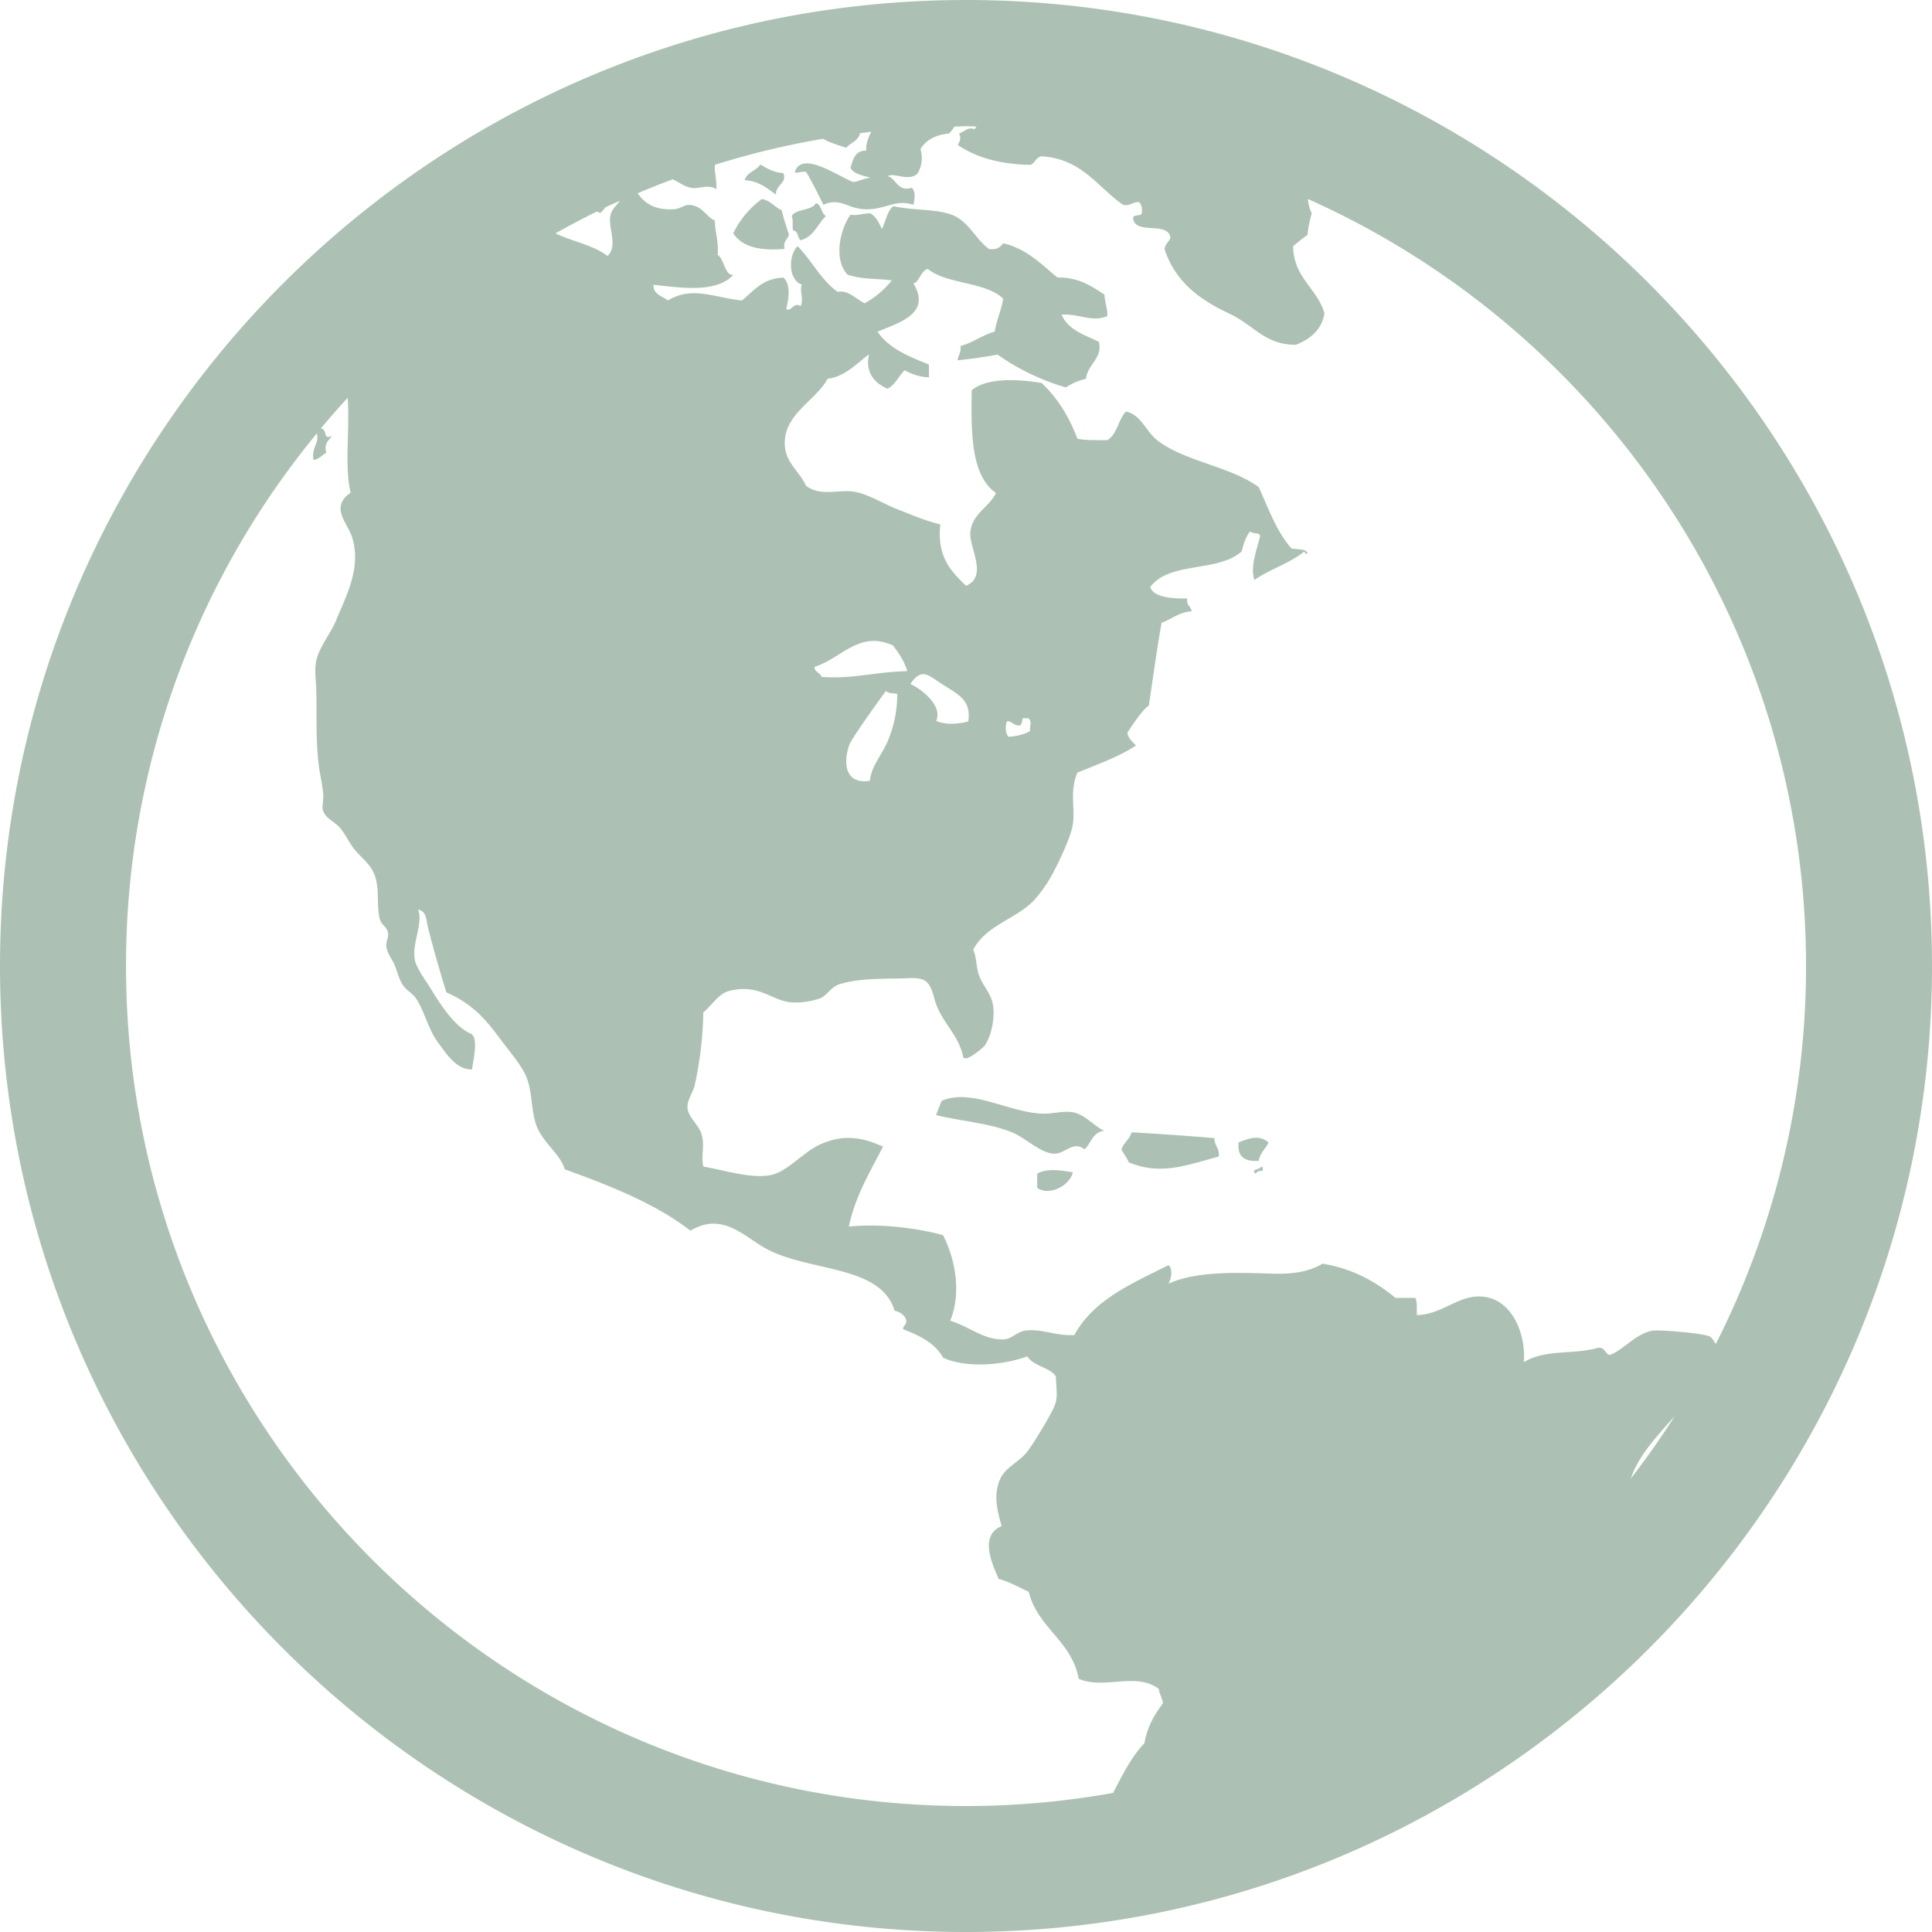 <svg xmlns="http://www.w3.org/2000/svg" width="1430.89" height="1430.89" viewBox="0 0 1073.16 1073.16" style=""><g><title>icons14_6503950</title><g data-name="Layer 2"><g data-name="Layer 1"><g data-name="Layer 2"><path d="M536.58 0C240.72 0 0 240.71 0 536.58s240.72 536.58 536.58 536.58 536.58-240.69 536.58-536.58S832.44 0 536.58 0zm466.61 536.58a463.43 463.43 0 0 1-50.12 209.95c-1-1.44-2-3.55-3.53-4.22-4.34-1.88-28.23-3.77-31.74-3.16-9.43 1.69-16.89 11.49-23.76 13.48-2.65-.81-2.49-4.4-6.34-4-13.56 4-29.15.59-41.25 8 1.29-16.82-7.61-37.43-26.15-36.46-11.56.55-20.4 10.19-33.32 10.28 0-3.45.27-7.13-.78-9.53h-11.06c-10.93-8.94-23.48-16.15-40.47-19-7.18 4.33-16.27 5.87-26.93 5.57-19.88-.58-42.73-1.66-58.63 5.52 1.41-2.85 2.6-7.79 0-10.28-20.22 10.17-41.67 19.12-52.34 38.85-10.43.61-18.32-3.86-27.74-2.39-3.89.62-7.16 4.5-11.1 4.77-11.15.7-19.69-7.26-30.14-10.35 6.44-15.22 2.72-34.78-4-47.54-15.27-4.19-35.77-6.45-52.31-4.74 3.75-17.4 11.87-30.43 19-44.42-11.48-5.2-21.48-6.91-34.03-1.63-10.31 4.35-18.83 15.61-28.53 17.45-11 2.07-24.84-2.61-37.26-4.74-1.31-6.7.84-11-.82-17.47-1.42-5.58-7.48-9.77-7.95-15-.35-4.43 3.09-8.72 4-12.69a206 206 0 0 0 4.77-40.44c4.8-4 8.45-10.41 14.25-11.92 17-4.33 23.7 5.55 34.9 6.33a41.5 41.5 0 0 0 15.81-2.29c3.71-1.48 6-6.47 11.11-7.94 12.68-3.62 25-2.66 38-3.22 9.32-.38 11.69 1.52 14.31 11.4 3.34 12.77 13.24 19.31 15.9 32.1.84 4.13 11.5-5.17 12.16-6.21 4-6.05 6.06-17.4 4-24.49-1.5-5.09-5.18-9-7.11-13.91s-1.26-9.84-3.4-14.74c7.39-13.91 24.12-17 34.09-27.75a80.89 80.89 0 0 0 9.52-13.47c3.35-6.21 8.81-17.43 11.07-25.37 2.89-10-1.75-19.93 3.17-31.72 11.23-4.64 23-8.75 32.54-15.07-1.88-2.09-4.17-3.78-4.78-7.11 3.53-5.31 8.17-12.5 11.92-15.09 2.37-15.31 4.4-31 7.12-46 5.74-2 9.47-5.89 16.69-6.35-.3-2.91-3.16-3.18-2.41-7.13-6 0-18.4.13-20.61-6.34 10.72-14.48 37.55-7.95 50.78-19.8 1.11-4.14 2.27-8.3 4.71-11.11 2.5 1.86 4.4.17 5.57 2.37-1.74 7.72-5.73 17.29-3.17 24.59 8.53-6 19.79-9.29 27.73-15.85.18.87.86 1.23 1.6 1.56.54-3.07-5-2.56-8.72-3.18-8.23-9.2-12.75-22.12-18.22-34.09-15.9-11.59-39.74-13.91-55.49-25.35-7.35-5.35-9.6-14.82-18.28-16.65-4.25 4.43-4.86 12.56-10.27 15.9-5.89 0-11.83.17-16.68-.79-4.64-12.31-11.09-22.71-19.87-30.93-13-2.33-30.74-3-38.83 4-.43 23.93-.39 47.42 13.47 57.06-3.66 7.87-13.6 11.6-14.27 22.22-.53 8.21 9.94 24.23-2.38 29.34-8.22-7.95-16.25-16-14.27-34.09-8.5-2.06-16.17-5.42-24.58-8.74-7.55-3-16.23-8.51-23.79-9.5-8.65-1.15-18.14 2.76-26.16-3.17-4-8.5-11.52-12.84-11.87-23-.64-16.9 17.53-24.57 23.76-36.47 10.37-1.24 17.52-9.94 23-13.49-2.19 10.12 3.23 16 10.32 19 4.31-2.3 6.22-7 9.51-10.3a29.93 29.93 0 0 0 13.49 4v-7.15c-11.14-4.45-22.26-8.94-28.57-18.23 11.22-4.8 30.39-9.79 19.87-26.94 2.92.14 4-6.6 7.95-8 10.73 8.82 32.2 7 42 16.64-1.12 6.54-3.63 11.72-4.76 18.24-7 2-11.87 6.1-19 8 .54 3.69-1.26 5.06-1.56 7.95q11.48-1.18 22.17-3.18a127.43 127.43 0 0 0 38 18.26 30.89 30.89 0 0 1 11.12-4.77c.92-8.32 9.49-11.44 7.14-20.61-8-3.9-17.19-6.57-20.63-15.06 10.3-.61 16.29 4.41 25.4.8.08-4.61-1.5-7.51-1.61-11.92-7.25-4.64-14.11-9.66-26.16-9.53-9-7.34-16.89-15.9-30.13-19-1.61 2.1-3.55 3.84-7.95 3.16-7.56-5.71-11.34-15.53-20.61-19-8.77-3.29-20.21-2.24-32.49-4.74-3.53 2.81-4.12 8.55-6.36 12.68-1.52-3.48-3.17-6.88-6.33-8.73-4-.07-6.58 1.36-11.11.79-5.68 8-9.6 24.84-1.57 33.29 8.23 2.75 15.67 2 24.56 3.18a50.81 50.81 0 0 1-15.06 12.69c-5.05-2.33-8.84-7.47-15.06-6.34-9.24-6.62-14.35-17.37-22.18-25.39-5.29 5-5.29 18.88 2.37 21.43-1.6 3.17 1.33 8.16-.79 11.93-3.64-2.73-5.31 3.52-7.95 1.57 1.6-6 2.56-13.92-1.58-17.44-11.5.4-16.47 7.33-23 12.71-16.47-1.86-27.62-8.1-41.19 0-3-2.62-8.1-3.07-7.95-8.73 14.44 1.45 34.72 5 44.41-5.57-4.68.77-5-8.54-8.74-11.09.63-7.5-1.52-12.21-1.57-19-5-2.27-7.09-8.44-14.28-8.72-2.5-.11-5.29 2.2-7.95 2.37-11 .74-16.52-3.08-20.67-8.81 6.42-2.75 12.92-5.31 19.5-7.77 3.33 1.55 6.48 4 9.93 4.69 4.67 1 9.52-2.29 14.29.81.32-6.22-1.31-9.43-.71-13.61a460.72 460.72 0 0 1 60-14.41c3.72 2.24 8.41 3.51 12.86 5 2.45-2.83 6.72-3.8 7.68-8.08 2.07-.26 4.13-.56 6.22-.8-1.51 3-3 6.28-2.79 10.47-6.24-.16-7.29 4.88-8.74 9.49 1.9 3.67 6.84 4.29 11.11 5.58-3.63.3-6.05 1.88-9.52 2.37-8.36-3-28.64-17.89-32.51-5.55.17 1.11 4-.72 6.35 0 3.4 5.81 6.44 12 9.53 18.23 7.33-3.58 12.76.38 17.42 1.57 14.57 3.76 21-5.59 32.52-1.57.86-3.26 1.33-7.31-.81-9.51-7.95 2.68-9-5.73-13.47-6.36 3.28-2.39 11.93 3.25 16.67-1.57a16.91 16.91 0 0 0 1.59-13.48c3-5.13 8.36-8 15.84-8.71a18.54 18.54 0 0 0 3-3.85c2.23 0 4.43-.18 6.68-.18 1.85 0 3.67.13 5.52.15a10.6 10.6 0 0 0-.88 1.49c-3.84-1.41-5.43 1.16-8.72 2.39 1.23 2.48.5 4.4-.77 6.32 10.15 7 23.57 10.8 40.39 11.1 2.72-1 3-4.39 6.36-4.75 22.53 1.55 30.93 17.18 45.19 27 4.09.64 5.21-1.67 8.73-1.61 1.37 1.32 2 3.35 1.59 6.37-.83 1.82-5.32 0-4.76 3.18 1.6 8.69 19.55 1.06 20.61 10.27-.68 2.53-3 3.36-3.18 6.35 5.62 17.7 19.2 28 35.7 35.69 14.31 6.68 19.8 17.47 37.25 17.44 7.88-3.21 14.18-8 15.85-17.44-4.08-14.14-17-19.44-17.43-37.27a93.19 93.19 0 0 1 8-6.34 62.24 62.24 0 0 1 2.37-11.93 22.86 22.86 0 0 1-2.15-8c162.72 72.66 276.7 236.25 276.7 426.04zM456.39 376c-.79-2.41-3.82-2.47-4-5.55 14.77-4.56 24.84-20.51 43.62-11.93 3.16 4.25 6.26 8.53 7.95 14.28-17.62.34-30.19 4.49-47.57 3.2zm42 9.52a67.2 67.2 0 0 1-5.26 26.13c-1.7 4-4.35 7.94-6.52 12a28.33 28.33 0 0 0-3.49 10.09c-13.62 2-14.91-9.67-11.4-19.87 1.46-4.22 20.32-30 20.32-30 2.33 1.76 4.71.97 6.38 1.67zm7.3-5.61c5.88-8.59 9.35-5.45 16.16-.85 5.39 3.64 10.43 6.05 13.44 9.81 2.26 2.84 3.35 6.43 2.55 11.86-5.76 1.51-12.18 2-17.81-.23 3.68-8.3-7.57-17.41-14.34-20.58zm53.71 20.68c3.07.11 3.67 2.67 7.15 2.38 1.16-.68 1.14-2.56 1.56-4h3.22c2 2.42.68 3.2.78 7.13-3.16 1.84-7.21 2.81-11.92 3.16-1.67-1.86-2.03-5.94-.76-8.65zm-222-258.46c-7.79-6-19.63-8-28.82-12.51 7.51-4.22 15.11-8.27 22.86-12.07a10 10 0 0 1 2 .81 38.68 38.68 0 0 0 2.92-3.23c2.57-1.23 5.2-2.35 7.81-3.53-1.32 2.36-4.36 4.21-5.15 8.34-1.27 6.73 4.36 16.78-1.55 22.21zM70 536.58a464.56 464.56 0 0 1 106-295.85c1.48 5.73-3.1 7.61-1.88 14.79 3.27-.44 4.63-2.76 7.15-4-1.4-5.56 1-6.11 3.16-9.52-5.24 2.87-2.31-3.58-6.23-4q7.25-8.69 14.91-17c1.32 17.47-1.9 37.76 1.64 52.66-11.72 8.12-1.67 16.9.77 24.59 5.47 17-3.42 33.1-8.7 46-2.84 7-7.81 12.92-10.38 20-2.22 6.32-.93 12.48-.75 19.31.41 15.75-.65 31.64 2.28 47.21.61 3.25 1.13 6.63 1.55 9.94.32 2.44-.51 6.78-.37 8.26.67 5.22 6.41 7.17 9.47 10.61s5 7.95 7.73 11.54c3.24 4.31 8.61 8.11 11.1 13.48 3.71 8.1 1.62 16.47 3.23 24.76.82 4.5 3.37 4.44 4.58 7.86 1.08 3-.82 5.2-.66 8.21.2 3.34 2.35 6.19 3.91 9.16 2 3.87 2.67 8.45 5 12.18 2 3.34 5.47 4.78 7.43 7.64 5 7.39 6.68 16.9 12.28 24.54 5.33 7.27 10.54 15.29 19 15.08.24-3.38 4-17.71-.73-19.87-8.94-3.92-16.7-16-21.6-24-2.56-4.15-8.16-11.92-9.25-16.1-2.46-9.26 4.7-20.86 1.59-28.81 4.73.79 4.47 5.74 5.4 9.5 3.17 12.75 6.82 25.13 10.3 36.49 14.35 6.29 21.57 14.56 30.14 26.16 4.69 6.32 10.44 12.92 13.48 19 4.46 8.94 3 18.88 6.34 28.56 3.29 9.49 13.1 15.7 15.85 24.57 25.43 9.22 50.25 19 69.78 34.08 17.35-10.46 29.21 2.65 41.22 9.54 23.79 13.56 64.38 9 72.14 34.87 3 .71 5.24 2.2 6.34 4.76.92 3.29-1.64 3.07-1.57 5.56 9.16 3.53 17.7 7.64 22.17 15.83 13.33 6 33.68 4.08 46.81-.77 3.43 5.55 12.09 5.85 15.85 11.07.18 7 1.37 11.51-.8 16.66s-12.51 22.41-15.84 26.15c-4.72 5.29-11.62 8.17-14.29 14.28-4.09 9.31-1.33 18 .8 26.14-12.11 5-5.89 19.88-1.57 29.35 6.24 1.69 11.17 4.66 16.62 7.13 5.09 20.31 23.79 27 27.82 48.38 14.8 6.09 31.45-4 44.41 5.53.44 3 1.85 5 2.37 8-4.63 6.21-8.75 12.91-10.32 22.2-7.35 7.67-12.26 17.77-17.41 27.62a466 466 0 0 1-81.59 7.29C279.28 1003.16 70 793.85 70 536.58zm835.76 284.9c.81-2.06 1.55-4.11 2.6-6.22 5.25-10.46 13.58-19.32 21.86-28.56q-11.51 17.97-24.5 34.78zM595.92 651.16c-1.74 7.62-13.17 13.26-19.78 8.7v-8c5.94-3 12.62-1.86 19.78-.7zM458.79 120c-4.77 4.47-6.75 11.74-14.25 13.47-1.5-1.66-1.26-5.1-4-5.56-.66-1.68.35-5-.79-7.94 2.69-4.2 11-2.75 13.47-7.15 3.28 1 2.85 5.64 5.53 7.18zm-24.56-3.16c1.07 4.72 2.62 9 4 13.45-.57 2.87-3.48 3.4-2.39 7.95-13.71 1.27-23.74-1.1-28.55-8.69a52.66 52.66 0 0 1 15.84-19c4.87.81 7.05 4.45 11.1 6.25zm-3.16-8.74c-5-3.5-9.38-7.54-17.46-8 1.31-4.52 6.44-5.22 8.74-8.73 3.72 2.11 7.2 4.44 12.71 4.77 2.5 5.36-4.24 6.49-4 11.91zM596 617.81c6.88 1.35 12.12 8.09 17.45 10.31-6.59.58-7.28 7-11.06 10.3-6.23-5-10.61 2.43-16.69 2.4-7.46 0-16-8.82-23.77-11.92-13.35-5.27-27.69-6-42-9.51 1.07-2.58 2.07-5.32 3.13-7.95 16.82-7 36.67 6.26 55.51 7.14 5.69.32 12-1.74 17.34-.75zM700.69 648c.94.13.65 1.43.79 2.36-2-.11-3.28.42-4 1.57-3.29-2.44 2.82-2.3 3.09-3.91zm4-13.48c-1.63 3.6-4.79 5.77-5.52 10.3-6.45.43-12.21-1.3-11.14-10.3 6-2.2 11.1-4.43 16.5 0zm-30.11-2.39c-.14 4.34 3 5.43 2.38 10.31-17.18 4.5-32.14 10.77-50 3.16-1-2.68-2.81-4.56-4-7.15 1.13-3.86 4.58-5.43 5.55-9.51 17.54 1 30.73 2 45.88 3.21z" fill="#acc1b4" data-name="Layer 1-2"></path></g></g></g></g></svg>